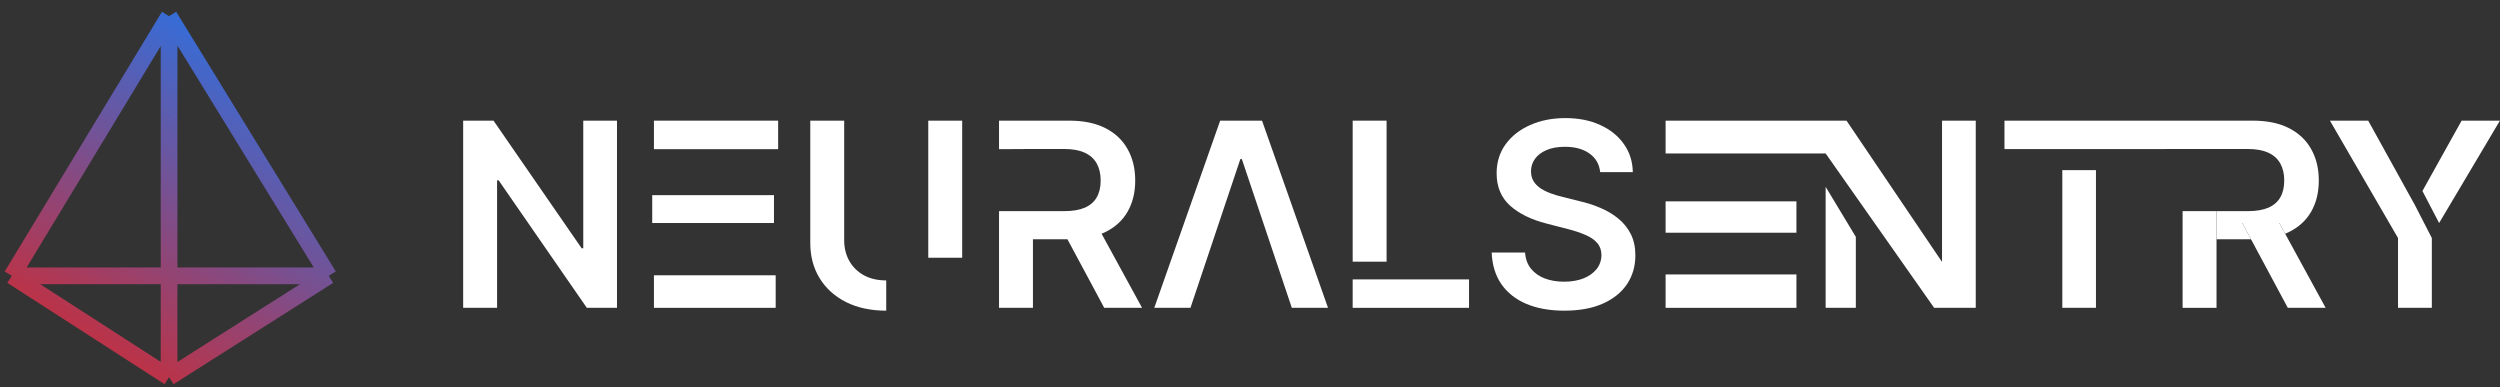 <svg width="4647" height="720" viewBox="0 0 4647 720" fill="none" xmlns="http://www.w3.org/2000/svg">
<rect x="0" y="0" width="4647" height="720" fill="#333333" stroke="none"/>
<path d="M314.286 30L611 512.714M314.286 30L22 512.714M314.286 30V701.062M611 512.714L314.286 701.062M611 512.714H22M22 512.714L314.286 701.062" stroke="url(#paint0_linear_2907_2)" stroke-width="31"/>
<path d="M1146.86 224.264V572.198H1090.8L926.855 335.202H923.967V572.198H860.938V224.264H917.341L1081.12 461.43H1084.17V224.264H1146.86Z" fill="white"/>
<path d="M2974.41 319.912C2972.82 305.075 2966.14 293.523 2954.36 285.255C2942.7 276.987 2927.52 272.853 2908.83 272.853C2895.69 272.853 2884.42 274.835 2875.02 278.799C2865.62 282.763 2858.43 288.143 2853.45 294.938C2848.46 301.734 2845.91 309.492 2845.8 318.213C2845.8 325.462 2847.44 331.748 2850.73 337.071C2854.13 342.394 2858.71 346.925 2864.49 350.662C2870.27 354.286 2876.66 357.344 2883.69 359.836C2890.71 362.328 2897.79 364.423 2904.92 366.122L2937.54 374.277C2943.24 375.604 2948.85 377.134 2954.36 378.867C2961.55 381.126 2968.57 383.73 2975.43 386.679C2987.66 391.889 2998.59 398.458 3008.22 406.386C3017.96 414.314 3025.66 423.885 3031.32 435.097C3036.98 446.31 3039.82 459.448 3039.82 474.512C3039.82 494.898 3034.61 512.85 3024.19 528.367C3013.77 543.77 2998.7 555.832 2978.99 564.553C2959.4 573.161 2935.67 577.465 2907.81 577.465C2880.74 577.465 2857.24 573.274 2837.31 564.893C2817.49 556.512 2801.97 544.28 2790.76 528.197C2779.66 512.114 2773.65 492.52 2772.75 469.415H2834.76C2835.66 481.534 2839.4 491.614 2845.97 499.655C2852.54 507.697 2861.09 513.7 2871.62 517.664C2882.27 521.628 2894.16 523.61 2907.3 523.61C2921.01 523.61 2933.01 521.571 2943.32 517.494C2953.74 513.303 2961.89 507.527 2967.78 500.165C2973.67 492.69 2976.67 483.969 2976.79 474.002C2976.67 464.941 2974.01 457.466 2968.8 451.577C2963.59 445.574 2956.29 440.59 2946.89 436.626C2937.6 432.549 2926.73 428.925 2914.27 425.753L2894.47 420.657L2874.68 415.56C2846.03 408.198 2823.38 397.042 2806.73 382.092C2790.19 367.028 2781.92 347.038 2781.92 322.121C2781.92 301.621 2787.47 283.669 2798.57 268.266C2809.78 252.862 2825.02 240.913 2844.27 232.419C2863.53 223.811 2885.33 219.507 2909.68 219.507C2934.37 219.507 2956 223.811 2974.58 232.419C2993.27 240.913 3007.93 252.749 3018.58 267.926C3029.23 282.989 3034.72 300.318 3035.06 319.912H2974.41Z" fill="white"/>
<path d="M4236.77 414.541L4247.65 434.452L4322.91 572.198H4252.57L4184.2 444.781L4167.97 414.541H4236.77Z" fill="white"/>
<path fill-rule="evenodd" clip-rule="evenodd" d="M1788.49 224.264H1725.46V479.11H1788.49V224.264ZM1647.31 577.465V521.231C1631.35 521.231 1617.53 518.06 1605.86 511.718C1594.2 505.262 1585.14 496.371 1578.68 485.045C1572.34 473.719 1569.17 460.807 1569.17 446.31V224.264H1506.14V451.577C1506.14 476.494 1511.97 498.41 1523.64 517.324C1535.3 536.238 1551.72 551.019 1572.9 561.665C1594.08 572.198 1618.89 577.465 1647.31 577.465Z" fill="white"/>
<path fill-rule="evenodd" clip-rule="evenodd" d="M1857 392.455V572.198H1920.03V444.781H1984.17L2052.54 572.198H2122.88L2047.62 434.452C2049.89 433.539 2052.09 432.564 2054.24 431.53C2072.59 422.582 2086.47 409.954 2095.87 393.644C2105.38 377.222 2110.14 357.854 2110.14 335.542C2110.14 313.343 2105.44 293.919 2096.04 277.27C2086.75 260.507 2072.99 247.482 2054.75 238.195C2036.63 228.908 2014.21 224.264 1987.48 224.264H1857V277.27L1920.03 276.93H1977.79C1993.54 276.93 2006.39 279.252 2016.36 283.896C2026.32 288.426 2033.74 295.108 2038.61 303.942C2043.48 312.663 2045.92 323.197 2045.92 335.542C2045.92 347.887 2043.48 358.307 2038.61 366.802C2033.86 375.183 2026.49 381.582 2016.53 385.999C2006.56 390.303 1993.76 392.455 1978.13 392.455H1920.03H1893.7H1857Z" fill="white"/>
<path fill-rule="evenodd" clip-rule="evenodd" d="M2145.56 572.198H2212.83L2241.61 486.404L2258.59 435.777L2305.59 295.618H2308.31L2355.41 435.777L2372.42 486.404L2401.24 572.198H2468.52L2345.86 224.264H2268.05L2145.56 572.198Z" fill="white"/>
<path fill-rule="evenodd" clip-rule="evenodd" d="M2514.35 519.363V572.198H2730.62V519.363H2577.38H2514.35ZM2577.38 486.404V224.264H2514.35V486.404H2577.38Z" fill="white"/>
<path d="M1446.41 224.264H1215.54V277.27H1446.41V224.264Z" fill="white"/>
<path d="M1438.66 362.75H1212.36V414.541H1438.66V362.75Z" fill="white"/>
<path d="M1441.83 511.718H1215.54V572.198H1441.83V511.718Z" fill="white"/>
<path d="M3339.21 510.14V572.198H3096.01V510.14H3339.21Z" fill="white"/>
<path d="M3339.21 374.277V432.566H3096.01V374.277H3339.21Z" fill="white"/>
<path d="M3449.63 572.198H3393.51V347.235L3449.63 440.323V572.198Z" fill="white"/>
<path d="M3096.01 224.264H3432.3L3609.84 486.868V224.264H3672.53V572.198H3595.2L3393.51 285.255H3096.01V224.264Z" fill="white"/>
<path d="M4057.03 572.198H4120.06V444.781V392.455H4057.03V572.198Z" fill="white"/>
<path fill-rule="evenodd" clip-rule="evenodd" d="M4402.03 224.264H4330.85L4457.42 442.403V572.198H4520.28V442.403L4487.3 378.265L4487.15 378.184L4402.03 224.264ZM4502.81 354.993L4533.84 414.541L4646.84 224.264H4575.66L4502.81 354.993Z" fill="white"/>
<path fill-rule="evenodd" clip-rule="evenodd" d="M3725.91 277.1V224.264H4187.5C4214.23 224.264 4236.66 228.908 4254.78 238.195C4273.02 247.482 4286.78 260.507 4296.06 277.27C4305.47 293.919 4310.17 313.343 4310.17 335.542C4310.17 357.854 4305.41 377.222 4295.89 393.644C4286.49 409.954 4272.62 422.582 4254.27 431.53C4252.12 432.564 4249.92 433.539 4247.65 434.452L4236.77 414.541H4167.97L4184.2 444.781H4120.06V392.455H4178.16C4193.79 392.455 4206.59 390.303 4216.56 385.999C4226.52 381.582 4233.88 375.183 4238.64 366.802C4243.51 358.307 4245.95 347.887 4245.95 335.542C4245.95 323.197 4243.51 312.663 4238.64 303.942C4233.77 295.108 4226.35 288.426 4216.39 283.896C4206.42 279.252 4193.56 276.93 4177.82 276.93L3895.97 277.1H3833.45H3725.91ZM3833.45 316.206V572.198H3895.97V316.206H3833.45Z" fill="white"/>
<defs>
<linearGradient id="paint0_linear_2907_2" x1="459.291" y1="17.18" x2="28.828" y2="708.589" gradientUnits="userSpaceOnUse">
<stop stop-color="#2574EA"/>
<stop offset="1" stop-color="#DB2525"/>
</linearGradient>
</defs>
</svg>
